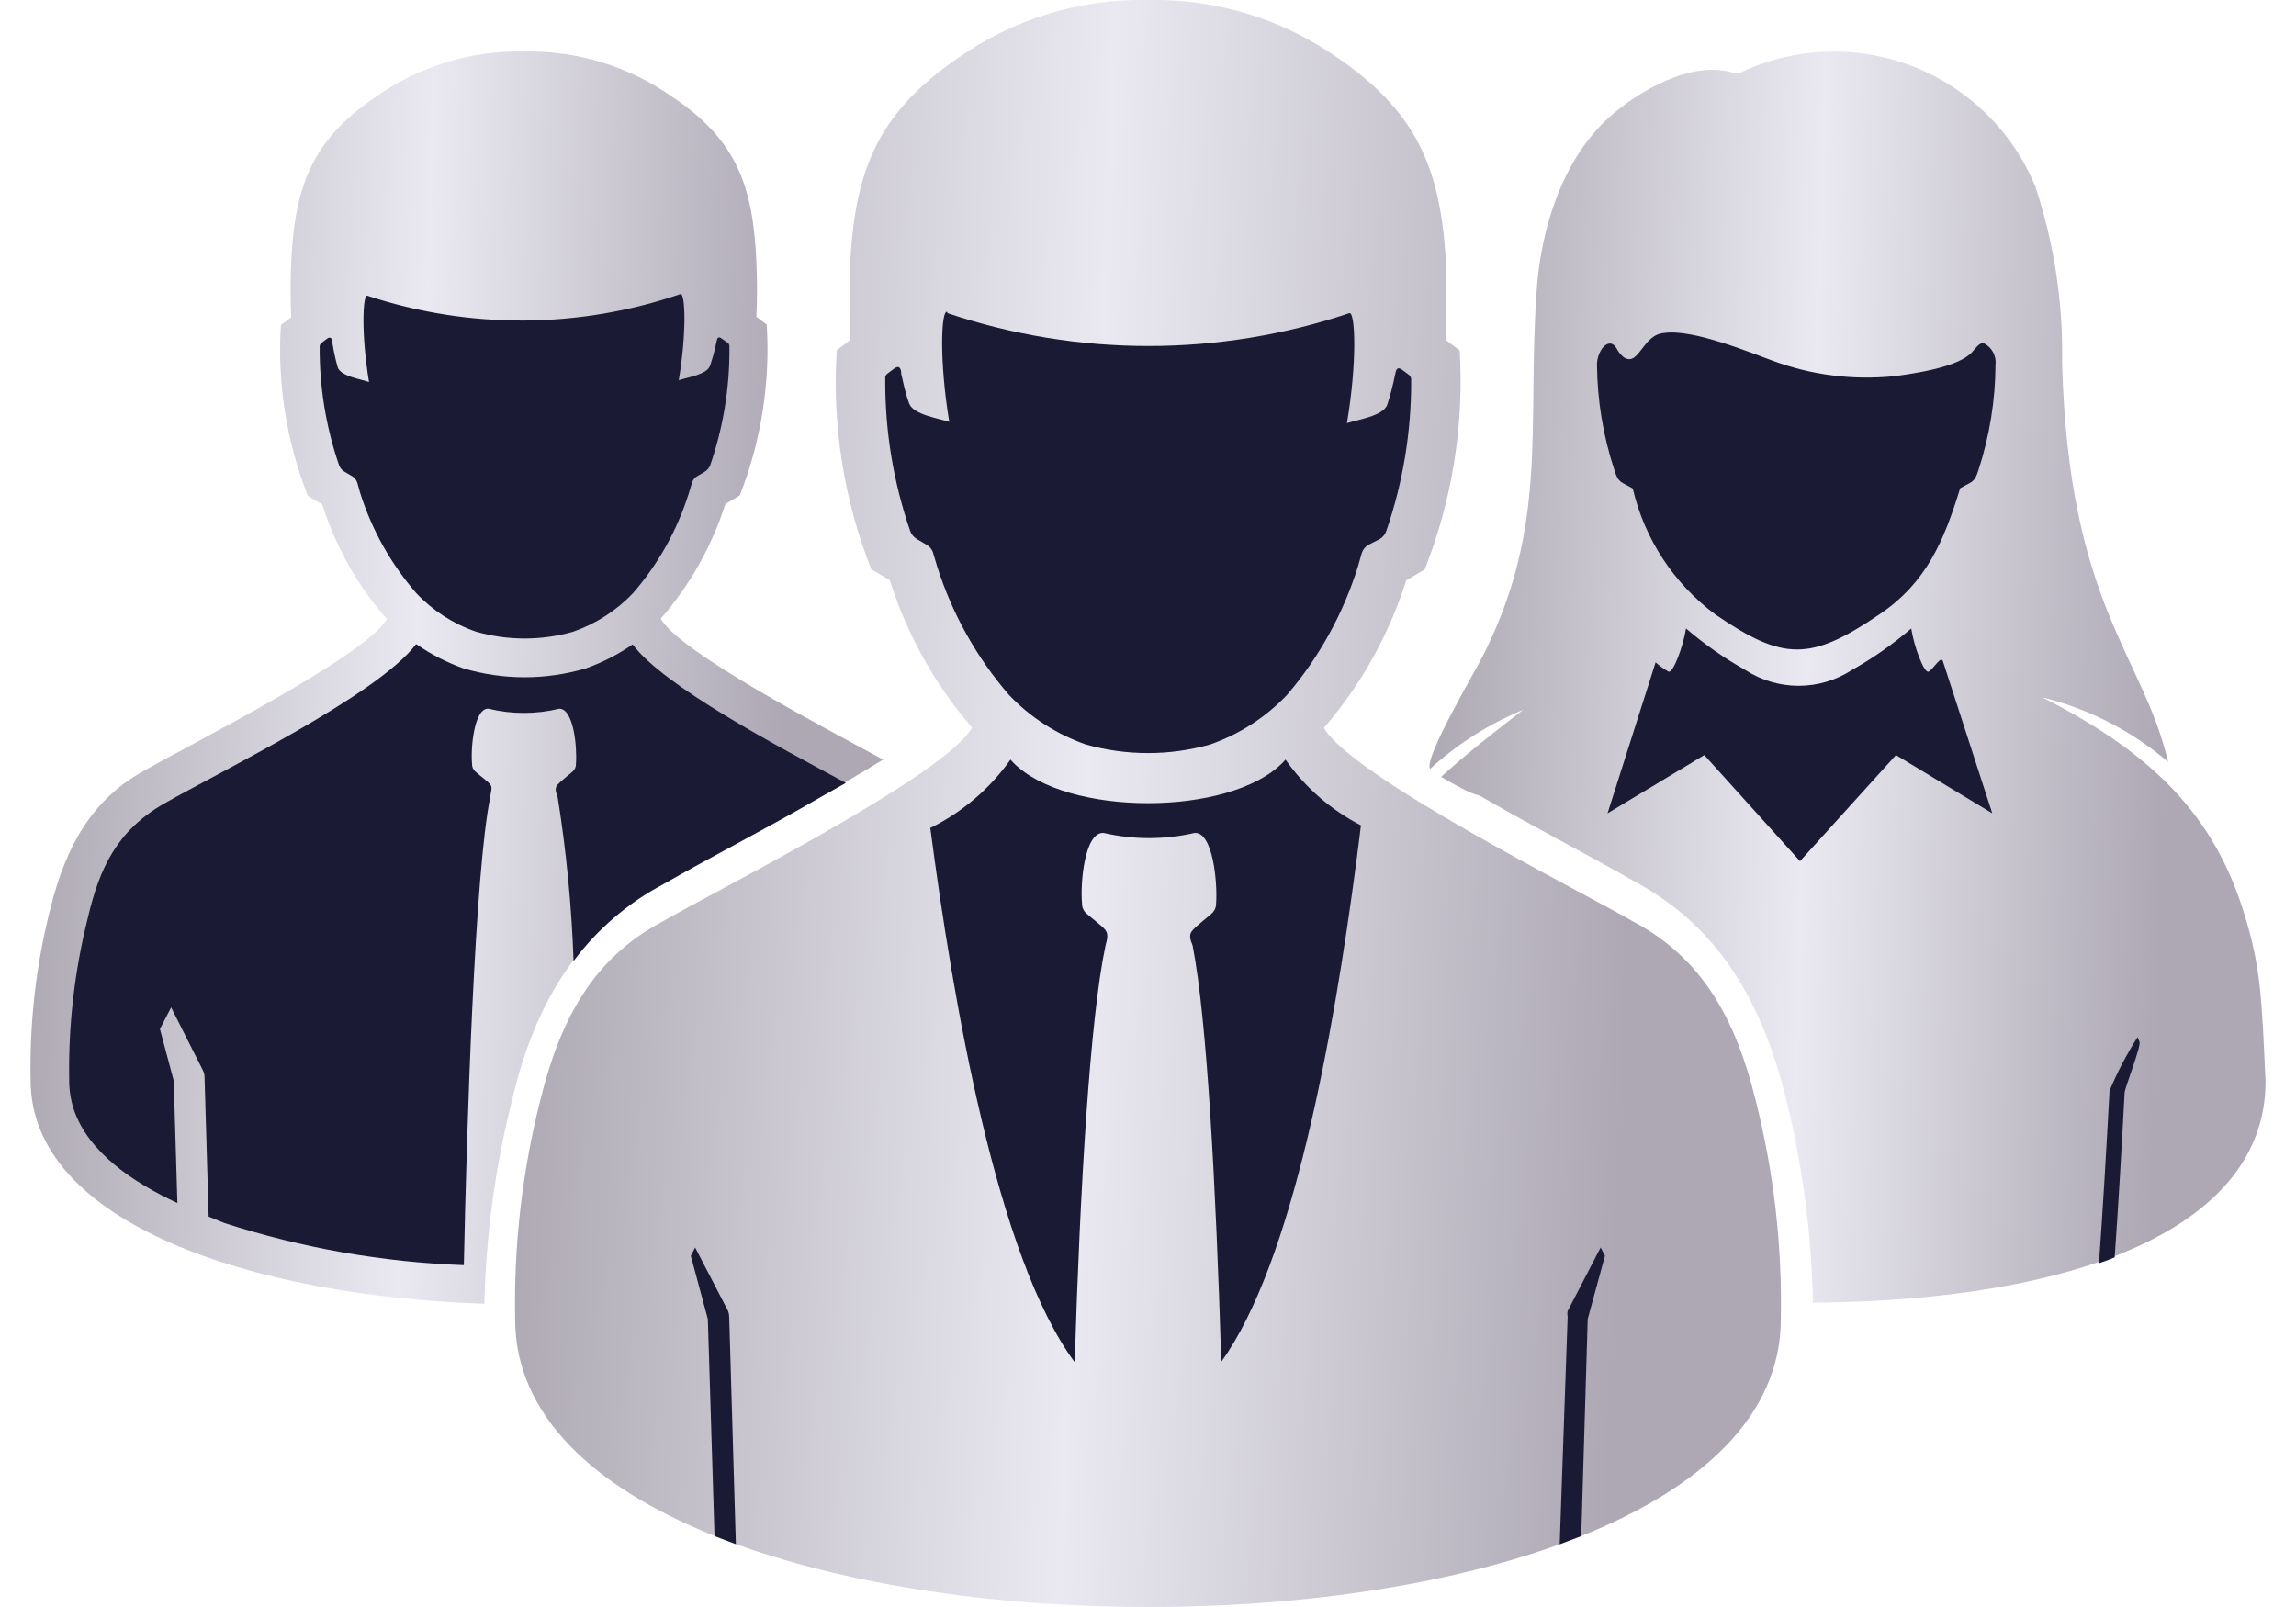 <svg width="200" height="140" viewBox="0 0 200 140" fill="none" xmlns="http://www.w3.org/2000/svg">
<g clip-path="url(#clip0)">
<path fill-rule="evenodd" clip-rule="evenodd" d="M42.191 113.581C21.932 112.923 2.668 106.554 2.668 94.115C2.564 89.088 3.138 84.07 4.377 79.196C5.766 73.559 8.132 69.539 12.638 67.096C16.619 64.823 31.79 57.194 33.705 53.943C31.158 51.036 29.24 47.633 28.072 43.947L26.814 43.196C24.953 38.467 24.152 33.387 24.467 28.315L25.368 27.638C25.293 26.022 25.293 24.406 25.368 22.791C25.688 16.364 27.077 12.268 32.71 8.454C36.485 5.777 41.021 4.387 45.646 4.49C50.271 4.393 54.805 5.782 58.583 8.454C64.216 12.212 65.586 16.289 65.886 22.753C65.962 24.369 65.962 25.985 65.886 27.601L66.788 28.277C67.103 33.35 66.302 38.429 64.441 43.158L63.183 43.91C62.007 47.592 60.09 50.994 57.55 53.906C59.259 56.837 71.463 63.207 76.927 66.175C74.655 67.566 72.383 68.881 71.294 69.501C66.807 72.056 62.188 74.405 57.719 77.017C50.209 81.075 46.454 87.821 44.576 95.957C43.128 101.724 42.328 107.636 42.191 113.581Z" fill="url(#paint0_linear)"/>
<path fill-rule="evenodd" clip-rule="evenodd" d="M36.238 56.123C32.896 60.558 19.095 67.266 14.289 70.009C10.177 72.376 8.656 75.646 7.642 80.005C6.489 84.611 5.947 89.349 6.027 94.097C6.025 94.958 6.158 95.814 6.422 96.633C7.68 100.391 11.604 103.022 15.453 104.807L15.134 94.153L13.932 89.644L14.908 87.765L17.687 93.27C17.777 93.457 17.822 93.663 17.819 93.871L18.175 105.991L19.565 106.554C26.31 108.73 33.324 109.963 40.406 110.218C40.65 98.231 41.364 75.777 42.715 69.407C42.715 69.05 42.941 68.656 42.715 68.355C42.49 68.055 41.758 67.547 41.42 67.228C41.319 67.143 41.24 67.037 41.188 66.916C41.135 66.795 41.112 66.664 41.119 66.533C40.988 65.161 41.307 61.666 42.546 61.741C44.576 62.233 46.694 62.233 48.724 61.741C49.982 61.741 50.282 65.161 50.169 66.533C50.177 66.664 50.153 66.795 50.101 66.916C50.049 67.037 49.97 67.143 49.869 67.228C49.512 67.547 48.874 68.017 48.573 68.355C48.273 68.694 48.442 69.05 48.573 69.407C49.33 74.147 49.794 78.928 49.963 83.725C52.037 80.942 54.706 78.657 57.773 77.036C62.242 74.481 66.861 72.132 71.349 69.52L73.677 68.205C67.593 64.936 57.849 59.787 55.107 56.142C53.847 57.014 52.477 57.715 51.033 58.228C47.553 59.259 43.849 59.259 40.368 58.228C38.925 57.715 37.555 57.014 36.294 56.142L36.238 56.123ZM31.994 25.76C31.6 25.628 31.45 29.085 32.145 33.276C31.431 33.031 29.704 32.787 29.422 32.017C29.223 31.313 29.066 30.597 28.953 29.875C28.953 29.536 28.821 29.236 28.446 29.536L27.976 29.893C27.935 29.932 27.902 29.978 27.88 30.03C27.857 30.082 27.845 30.138 27.845 30.194C27.822 33.709 28.393 37.203 29.535 40.528C29.62 40.766 29.786 40.965 30.004 41.092L30.642 41.468C30.762 41.531 30.868 41.619 30.952 41.726C31.036 41.833 31.097 41.956 31.131 42.088L31.375 42.952C32.391 46.161 34.052 49.128 36.257 51.67C37.695 53.202 39.488 54.356 41.476 55.034C44.237 55.823 47.164 55.823 49.925 55.034C51.909 54.346 53.698 53.192 55.145 51.67C57.349 49.13 59.004 46.162 60.008 42.952L60.271 42.088C60.304 41.956 60.365 41.833 60.45 41.726C60.533 41.619 60.639 41.531 60.759 41.468L61.397 41.092C61.61 40.959 61.775 40.762 61.867 40.528C63.011 37.205 63.576 33.709 63.538 30.194C63.545 30.139 63.539 30.082 63.519 30.029C63.5 29.977 63.467 29.93 63.425 29.893L62.899 29.518C62.505 29.217 62.468 29.518 62.392 29.856C62.258 30.538 62.076 31.21 61.848 31.866C61.585 32.637 59.839 32.881 59.125 33.125C59.82 28.973 59.689 25.609 59.294 25.609C50.456 28.645 40.866 28.698 31.994 25.76Z" fill="#1A1A34"/>
<path fill-rule="evenodd" clip-rule="evenodd" d="M125.532 67.679C127.597 65.8 129.963 63.921 132.685 61.835C129.703 63.066 126.958 64.808 124.574 66.984C123.973 66.1 128.498 58.51 129.268 56.95C134.901 45.676 133.023 37.09 133.85 25.402C134.206 19.972 136.084 13.847 140.252 10.146C142.562 8.079 147.368 5.11 151.142 6.388H151.48C153.81 5.26 156.346 4.621 158.932 4.51C161.518 4.399 164.099 4.818 166.517 5.742C168.935 6.666 171.138 8.075 172.992 9.882C174.846 11.69 176.311 13.857 177.297 16.252C178.939 21.212 179.727 26.416 179.625 31.641C180.207 52.704 186.666 57.025 188.863 66.382C185.691 63.671 181.93 61.741 177.879 60.745C187.774 65.743 192.899 71.249 195.472 79.535C196.974 84.382 197.011 87.051 197.349 94.209C197.349 106.911 181.033 113.318 157.92 113.487C157.805 107.513 157.024 101.57 155.592 95.769C153.583 87.633 149.959 80.888 142.449 76.829C137.98 74.274 133.361 71.925 128.893 69.313C128.01 69.107 126.884 68.468 125.532 67.679Z" fill="url(#paint1_linear)"/>
<path fill-rule="evenodd" clip-rule="evenodd" d="M141.457 31.133C141.197 30.932 140.985 30.675 140.837 30.382C140.18 29.198 139.091 30.551 139.11 31.791C139.139 34.908 139.652 38.001 140.63 40.96C140.987 42.106 141.175 41.937 142.226 42.557C143.251 46.951 145.799 50.839 149.418 53.53C155.369 57.608 157.716 57.589 163.706 53.53C167.837 50.749 169.339 47.085 170.747 42.538C171.798 41.918 171.986 42.087 172.343 40.941C173.307 37.986 173.807 34.899 173.826 31.791C173.869 31.414 173.797 31.032 173.62 30.697C173.442 30.361 173.167 30.088 172.831 29.912C172.455 29.799 172.155 30.269 171.798 30.663C170.615 31.997 166.729 32.542 165.039 32.768C161.414 33.145 157.75 32.676 154.337 31.396C152.703 30.814 147.446 28.615 144.949 29.01C143.071 29.142 142.771 31.979 141.457 31.133ZM184.209 109.541C183.758 109.729 183.308 109.898 182.838 110.049C183.195 105.088 183.477 100.203 183.759 95.017C184.439 93.398 185.256 91.839 186.199 90.357L186.368 90.771C186.519 91.128 185.185 94.529 185.073 95.149C184.81 100.053 184.547 104.731 184.209 109.466V109.541ZM173.544 70.854L165.152 65.781L156.796 75.025L148.46 65.781L140.03 70.854L144.217 57.701C144.558 58.015 144.937 58.286 145.343 58.509C145.737 58.697 146.639 56.255 146.864 54.752C148.468 56.128 150.204 57.342 152.046 58.378C153.425 59.27 155.032 59.745 156.674 59.745C158.316 59.745 159.924 59.27 161.303 58.378C163.145 57.342 164.881 56.128 166.485 54.752C166.71 56.273 167.611 58.716 168.006 58.509C168.4 58.303 169.076 57.081 169.245 57.608L173.544 70.854Z" fill="#1A1A34"/>
<path fill-rule="evenodd" clip-rule="evenodd" d="M100 140C72.456 140 44.911 131.696 44.874 114.973C44.745 108.521 45.483 102.081 47.071 95.826C48.836 88.649 51.765 83.444 57.66 80.306C62.767 77.375 82.219 67.605 84.679 63.396C81.441 59.644 79.001 55.271 77.506 50.544L75.891 49.586C73.503 43.527 72.477 37.015 72.887 30.515L74.033 29.631C74.033 27.546 74.033 25.479 74.033 23.412C74.408 15.126 76.267 9.978 83.421 5.074C88.263 1.652 94.073 -0.126 100 0C105.934 -0.125 111.753 1.66 116.597 5.092C123.732 9.996 125.591 15.145 125.985 23.431C125.985 25.498 125.985 27.565 125.985 29.65L127.149 30.533C127.539 37.036 126.501 43.546 124.108 49.605L122.493 50.563C120.999 55.289 118.558 59.662 115.321 63.415C117.762 67.624 137.232 77.394 142.339 80.325C148.216 83.463 151.164 88.668 152.929 95.845C154.514 102.094 155.253 108.527 155.125 114.973C155.069 131.696 127.544 140.019 100 140Z" fill="url(#paint2_linear)"/>
<path fill-rule="evenodd" clip-rule="evenodd" d="M82.5 27.169C81.975 27 81.805 31.434 82.688 36.751C81.787 36.451 79.552 36.131 79.196 35.154C78.839 34.177 78.689 33.369 78.501 32.561C78.501 32.129 78.351 31.753 77.863 32.129L77.262 32.58C77.208 32.63 77.166 32.691 77.14 32.76C77.114 32.828 77.104 32.902 77.112 32.975C77.077 37.481 77.807 41.96 79.271 46.221C79.371 46.527 79.578 46.787 79.853 46.954L80.679 47.443C80.832 47.523 80.967 47.634 81.073 47.77C81.18 47.907 81.257 48.064 81.299 48.232L81.636 49.359C82.94 53.472 85.067 57.276 87.889 60.539C89.747 62.494 92.045 63.975 94.592 64.86C98.128 65.856 101.87 65.856 105.407 64.86C107.954 63.975 110.252 62.494 112.11 60.539C114.904 57.27 117.006 53.466 118.287 49.359L118.606 48.232C118.654 48.064 118.735 47.908 118.845 47.772C118.955 47.636 119.091 47.524 119.244 47.443L120.165 46.973C120.45 46.813 120.665 46.551 120.765 46.24C122.219 42.008 122.949 37.562 122.925 33.087C122.927 33.015 122.915 32.943 122.889 32.875C122.863 32.807 122.824 32.745 122.774 32.693L122.174 32.242C121.667 31.866 121.61 32.242 121.516 32.674C121.34 33.55 121.115 34.416 120.84 35.267C120.484 36.244 118.249 36.563 117.329 36.864C118.231 31.547 118.062 27.112 117.536 27.282C106.181 31.095 93.893 31.095 82.538 27.282L82.5 27.169ZM139.429 108.677L136.556 114.22C136.52 114.375 136.52 114.535 136.556 114.69L135.861 134.532L137.739 133.818L138.302 114.915L139.804 109.41L139.429 108.677ZM64.119 134.532L62.241 133.818L61.659 114.915L60.176 109.41L60.551 108.677L63.424 114.22C63.482 114.37 63.514 114.529 63.518 114.69L64.1 134.532H64.119ZM88.02 66.176C86.224 68.712 83.823 70.759 81.036 72.132C83.007 87.163 86.819 109.504 93.615 118.673C94.085 103.397 94.949 88.723 96.3 82.372C96.413 81.921 96.582 81.414 96.3 81.038C96.019 80.662 95.08 79.986 94.648 79.591C94.521 79.483 94.42 79.347 94.352 79.194C94.283 79.041 94.25 78.875 94.254 78.708C94.085 76.942 94.479 72.451 96.132 72.564C98.739 73.165 101.448 73.165 104.055 72.564C105.67 72.451 106.064 76.942 105.932 78.708C105.936 78.875 105.903 79.041 105.835 79.194C105.767 79.347 105.665 79.483 105.538 79.591C105.106 79.986 104.28 80.606 103.886 81.038C103.492 81.47 103.717 81.921 103.886 82.372C105.144 88.817 105.914 103.341 106.383 118.636C112.579 110.049 116.128 90.451 118.174 74.875C118.306 73.842 118.437 72.865 118.55 71.906C115.929 70.555 113.674 68.589 111.978 66.176L111.753 66.42C107.134 71.155 92.865 71.155 88.246 66.42L88.02 66.176Z" fill="#1A1A34"/>
</g>
<defs>
<linearGradient id="paint0_linear" x1="0.95" y1="42.386" x2="68.683" y2="44.456" gradientUnits="userSpaceOnUse">
<stop stop-color="#A9A4AE"/>
<stop offset="0.528" stop-color="#EAE9F1"/>
<stop offset="1" stop-color="#ADA8B4"/>
</linearGradient>
<linearGradient id="paint1_linear" x1="122.847" y1="42.359" x2="189.268" y2="44.351" gradientUnits="userSpaceOnUse">
<stop stop-color="#A9A4AE"/>
<stop offset="0.528" stop-color="#EAE9F1"/>
<stop offset="1" stop-color="#ADA8B4"/>
</linearGradient>
<linearGradient id="paint2_linear" x1="42.326" y1="48.635" x2="142.867" y2="52.19" gradientUnits="userSpaceOnUse">
<stop stop-color="#A9A4AE"/>
<stop offset="0.528" stop-color="#EAE9F1"/>
<stop offset="1" stop-color="#ADA8B4"/>
</linearGradient>
<clipPath id="clip0">
<rect width="200" height="140" fill="white"/>
</clipPath>
</defs>
</svg>
